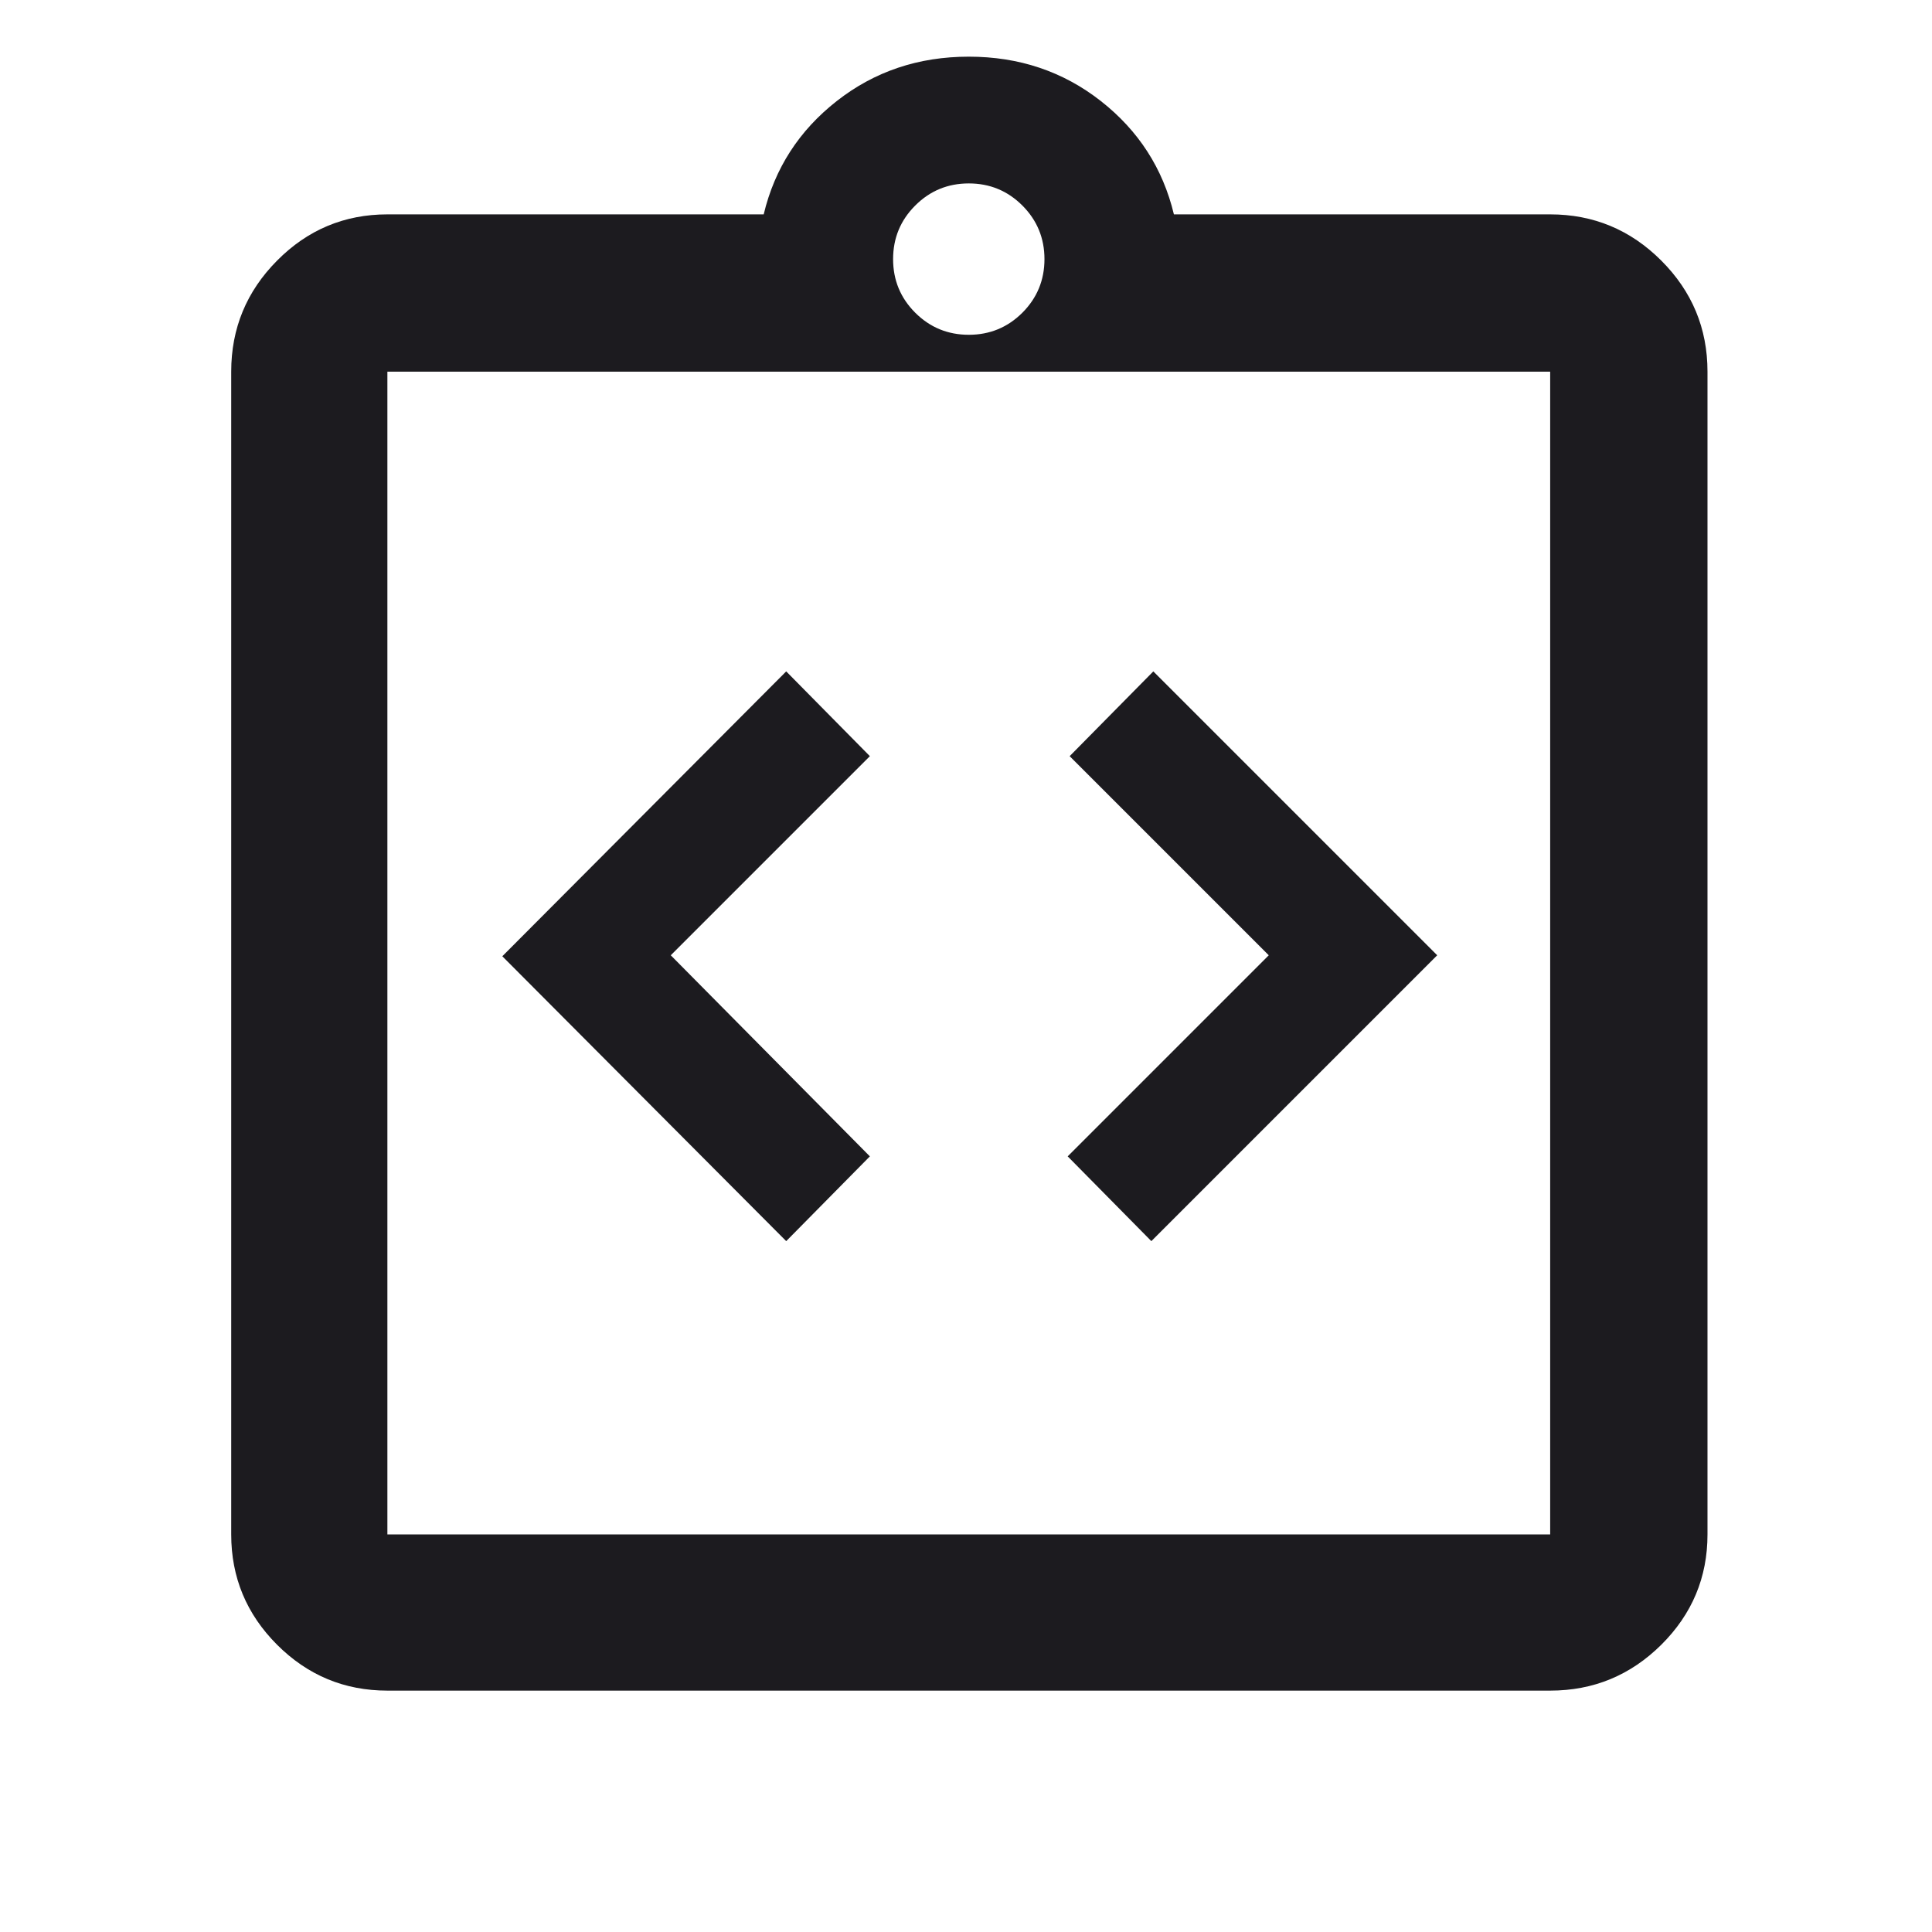 <svg width="49" height="49" viewBox="0 0 49 49" fill="none" xmlns="http://www.w3.org/2000/svg">
<mask id="mask0_11_209" style="mask-type:alpha" maskUnits="userSpaceOnUse" x="0" y="0" width="49" height="49">
<rect x="0.57" y="0.172" width="48" height="48" fill="#D9D9D9"/>
</mask>
<g mask="url(#mask0_11_209)">
<path d="M19.94 31.478L22.062 29.328L17.012 24.228L22.062 19.178L19.94 17.028L12.74 24.253L19.94 31.478ZM29.201 31.478L36.451 24.228L29.251 17.028L27.129 19.178L32.179 24.228L27.079 29.328L29.201 31.478ZM9.825 42.878C8.736 42.878 7.803 42.49 7.028 41.715C6.252 40.939 5.864 40.006 5.864 38.917V9.426C5.864 8.329 6.252 7.39 7.028 6.609C7.803 5.827 8.736 5.437 9.825 5.437H19.369C19.648 4.27 20.266 3.312 21.223 2.562C22.179 1.812 23.295 1.437 24.571 1.437C25.846 1.437 26.962 1.812 27.919 2.562C28.875 3.312 29.493 4.27 29.773 5.437H39.316C40.413 5.437 41.352 5.827 42.134 6.609C42.915 7.39 43.306 8.329 43.306 9.426V38.917C43.306 40.006 42.915 40.939 42.134 41.715C41.352 42.49 40.413 42.878 39.316 42.878H9.825ZM9.825 38.917H39.316V9.426H9.825V38.917ZM24.571 8.491C25.103 8.491 25.556 8.304 25.93 7.931C26.303 7.557 26.49 7.104 26.49 6.572C26.49 6.04 26.303 5.587 25.93 5.213C25.556 4.839 25.103 4.652 24.571 4.652C24.039 4.652 23.586 4.839 23.212 5.213C22.838 5.587 22.651 6.04 22.651 6.572C22.651 7.104 22.838 7.557 23.212 7.931C23.586 8.304 24.039 8.491 24.571 8.491Z" fill="#1C1B1F"/>
</g>
</svg>
